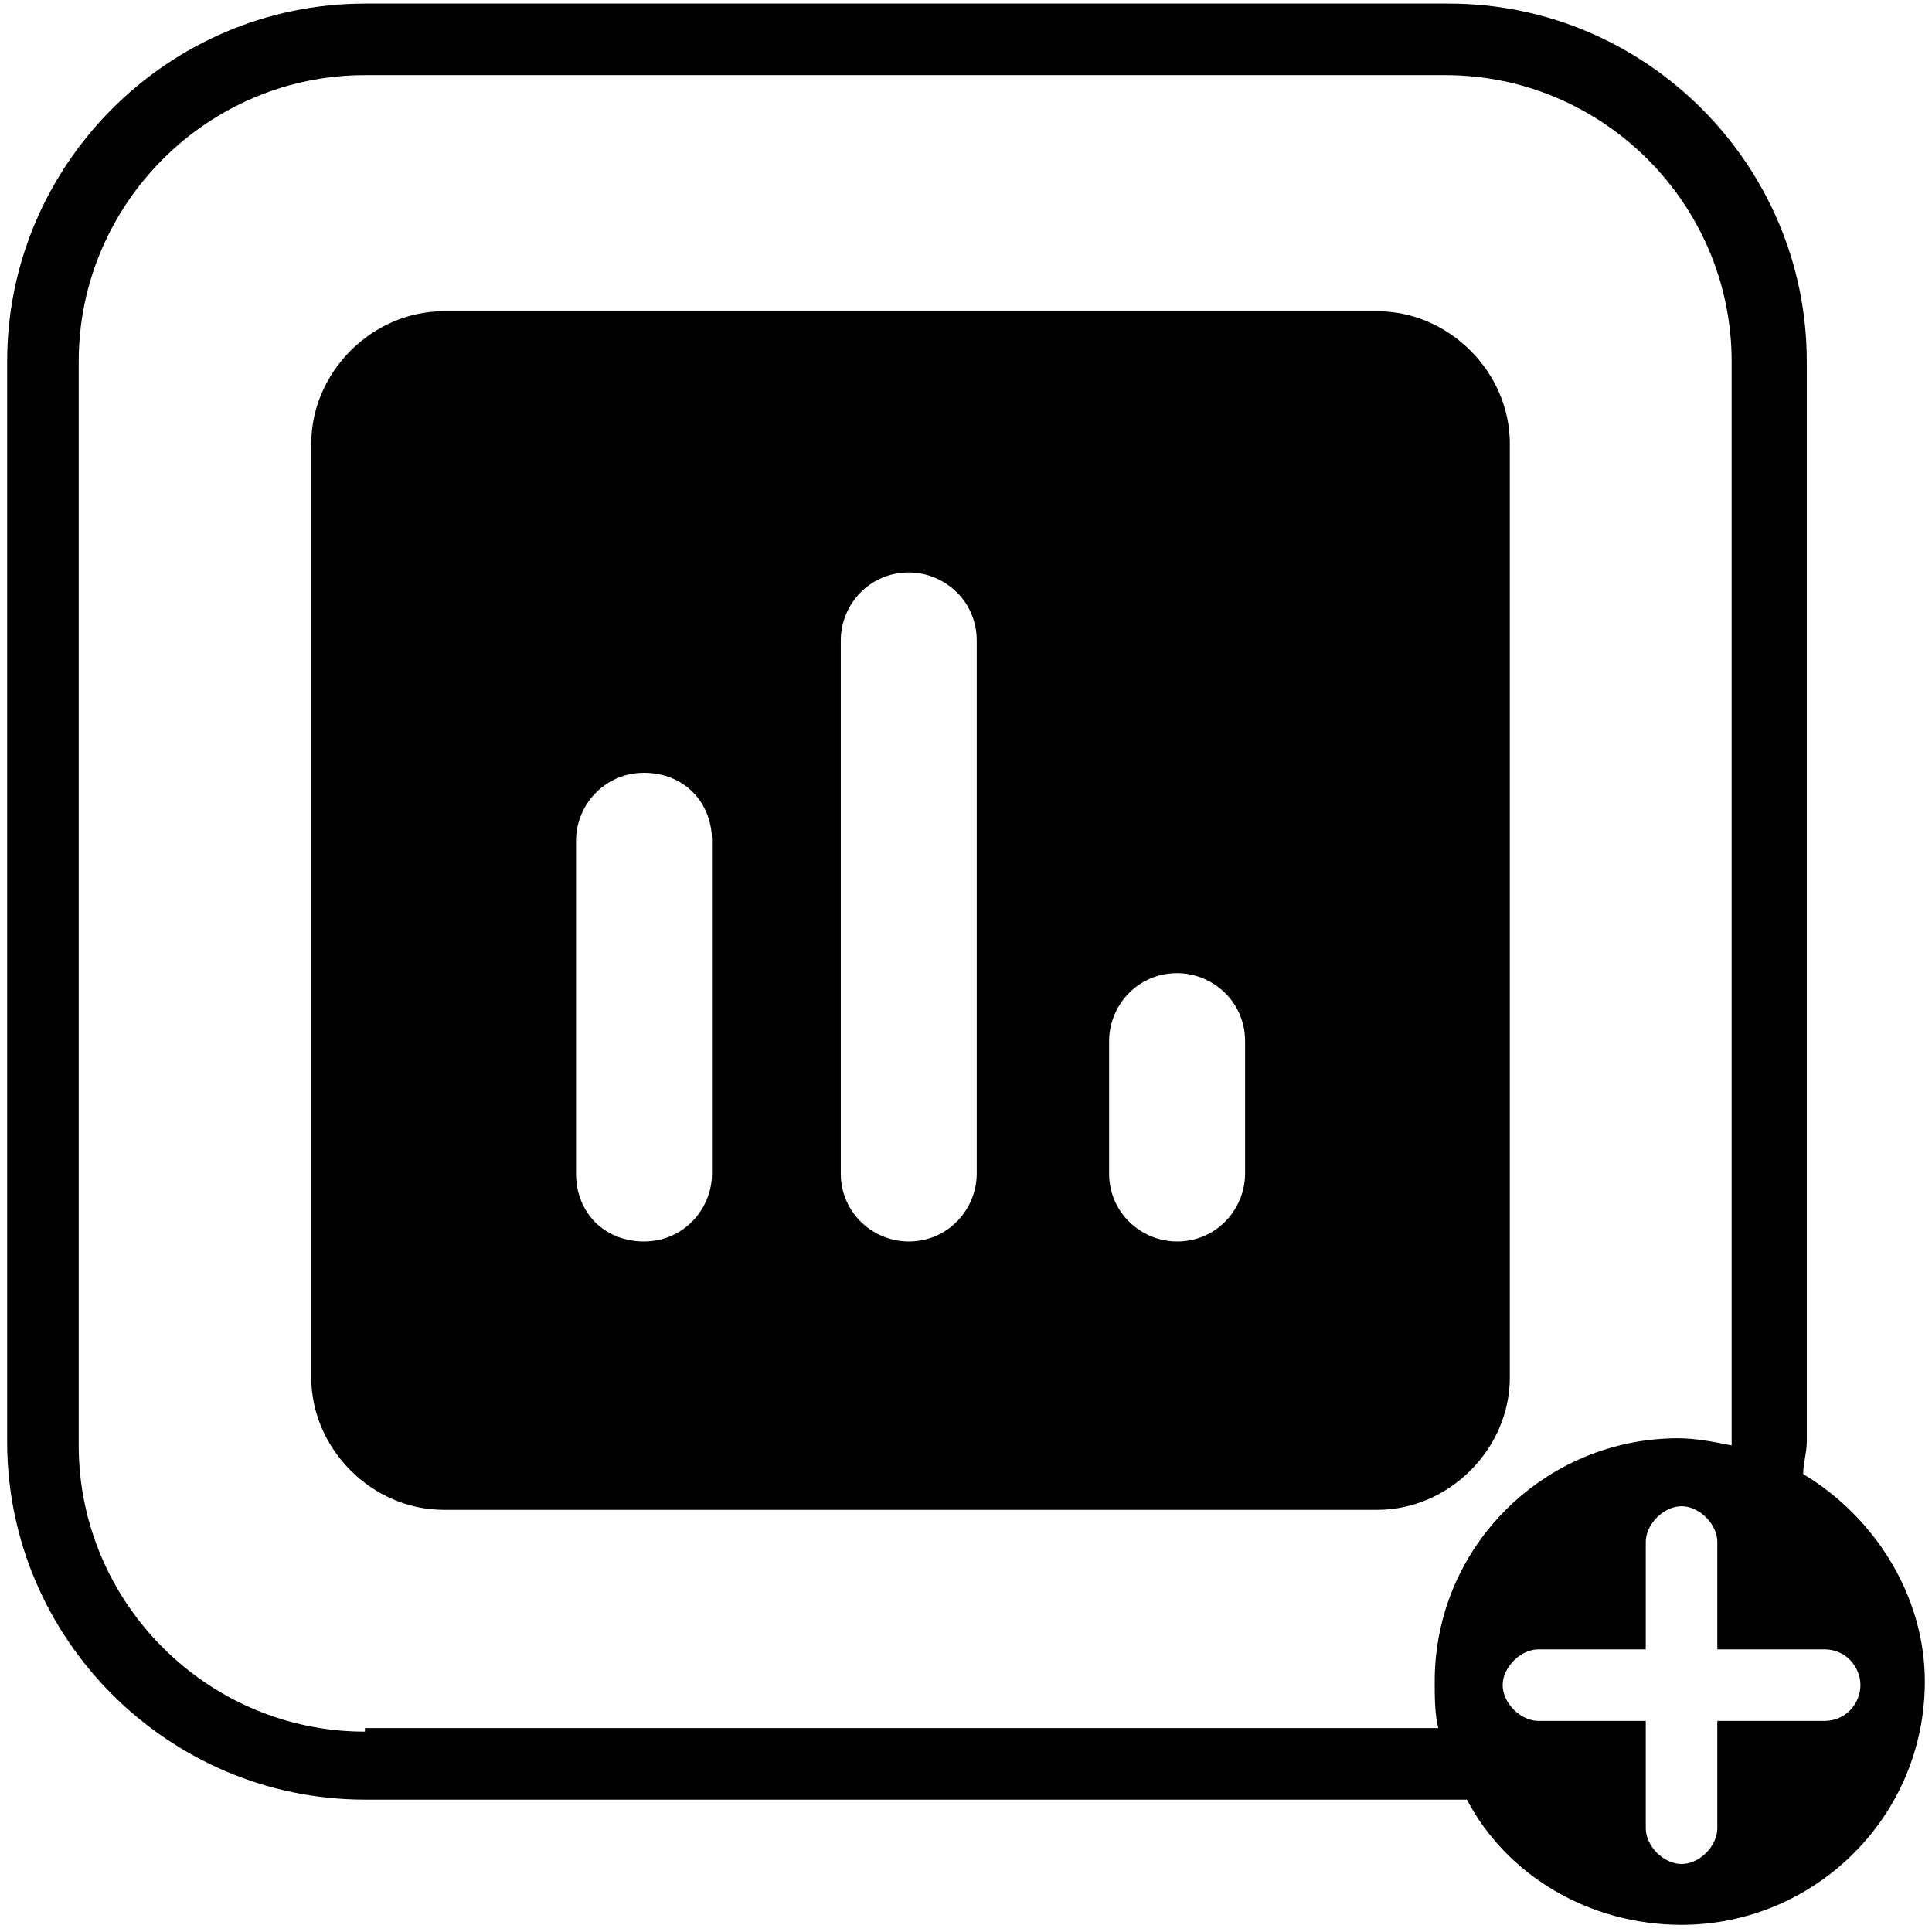 <?xml version="1.0" encoding="utf-8"?>
<!-- Generator: Adobe Illustrator 22.0.1, SVG Export Plug-In . SVG Version: 6.00 Build 0)  -->
<svg version="1.1" id="Camada_1" xmlns="http://www.w3.org/2000/svg" xmlns:xlink="http://www.w3.org/1999/xlink" x="0px" y="0px"
	 viewBox="0 0 54 54" style="enable-background:new 0 0 54 54;" xml:space="preserve">
<g>
	<path d="M50.4,41.2c0-0.3,0.1-0.6,0.1-0.9V10.1c0-5.5-4.5-10-10-10H10.2c-5.5,0-10,4.5-10,10v30.2c0,5.5,4.5,10,10,10h30.2
		c0.2,0,0.4,0,0.6,0c1.1,2.1,3.4,3.5,6,3.5c3.7,0,6.8-3,6.8-6.8C53.8,44.6,52.4,42.4,50.4,41.2z M40.1,47c0,0.4,0,0.9,0.1,1.3h-30
		v0.1c-4.4,0-8-3.6-8-8V10.1c0-4.4,3.6-8,8-8h30.2c4.4,0,8,3.6,8,8v30.2v0.1c-0.5-0.1-1-0.2-1.5-0.2C43.2,40.2,40.1,43.2,40.1,47z
		 M51,48.1h-3v3c0,0.5-0.5,1-1,1s-1-0.5-1-1v-3h-3c-0.5,0-1-0.5-1-1s0.5-1,1-1h3v-3c0-0.5,0.5-1,1-1s1,0.5,1,1v3h3c0.6,0,1,0.5,1,1
		S51.6,48.1,51,48.1z"/>
	<path d="M42.2,12.4c0-2-1.7-3.7-3.7-3.7H12.4c-2,0-3.7,1.7-3.7,3.7v26.1c0,2,1.7,3.7,3.7,3.7h26.1c2,0,3.7-1.7,3.7-3.7V12.4z
		 M19.9,32.8c0,1-0.8,1.9-1.9,1.9s-1.9-0.8-1.9-1.9v-9.3c0-1,0.8-1.9,1.9-1.9s1.9,0.8,1.9,1.9V32.8z M27.3,32.8c0,1-0.8,1.9-1.9,1.9
		c-1,0-1.9-0.8-1.9-1.9V17.9c0-1,0.8-1.9,1.9-1.9c1,0,1.9,0.8,1.9,1.9V32.8z M34.8,32.8c0,1-0.8,1.9-1.9,1.9c-1,0-1.9-0.8-1.9-1.9
		v-3.7c0-1,0.8-1.9,1.9-1.9c1,0,1.9,0.8,1.9,1.9V32.8z"/>
</g>
</svg>
